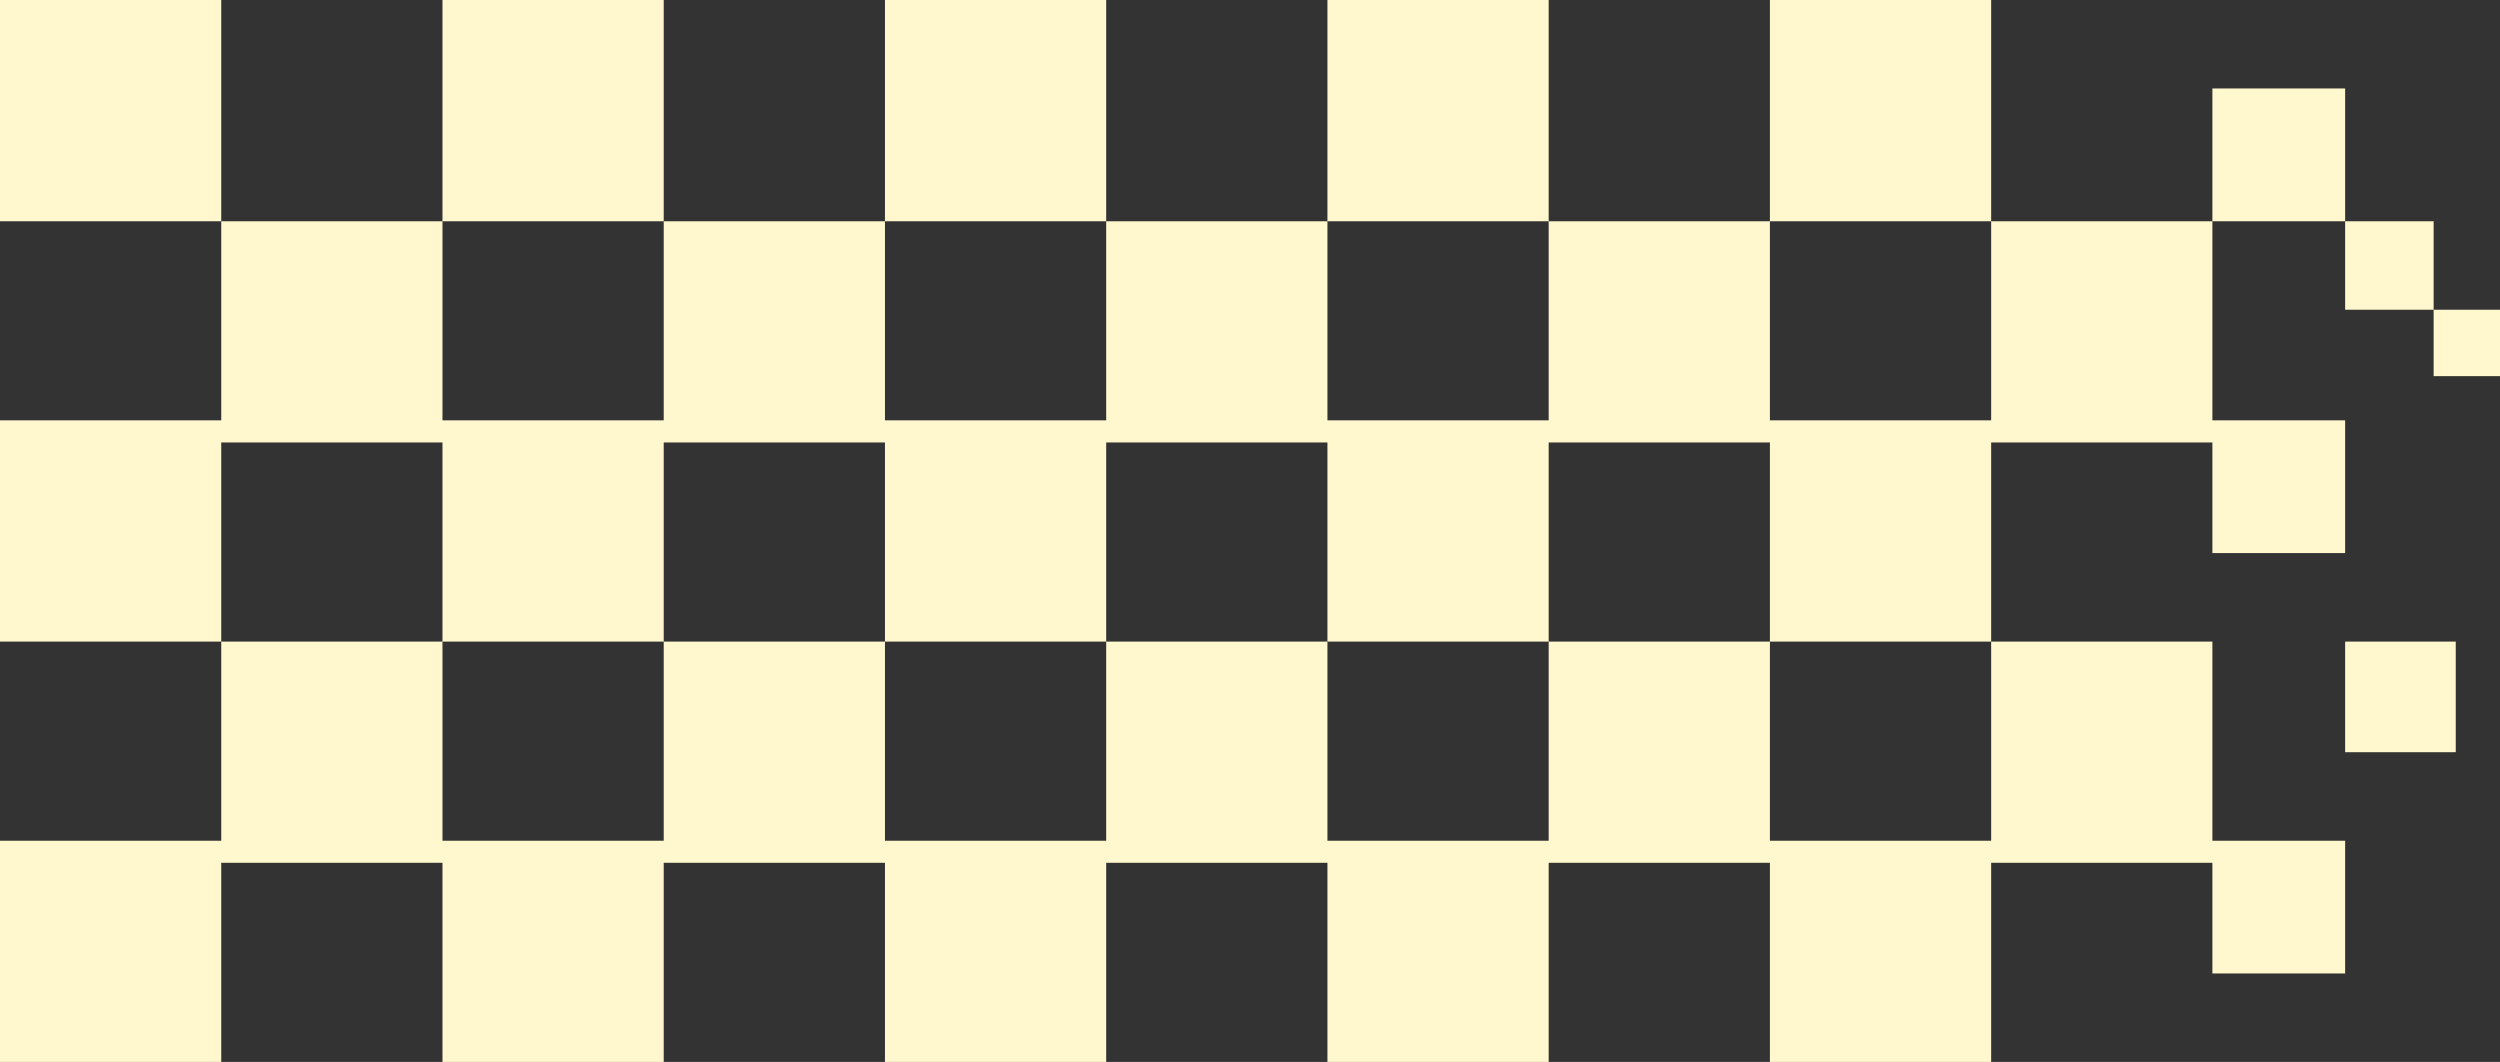 <?xml version="1.0" encoding="UTF-8"?>
<svg width="113px" height="48px" viewBox="0 0 113 48" version="1.1" xmlns="http://www.w3.org/2000/svg" xmlns:xlink="http://www.w3.org/1999/xlink">
    <rect x="0" y="0" width="113" height="48" fill="#333333" stroke="none"/>
    <!-- Generator: Sketch 41.2 (35397) - http://www.bohemiancoding.com/sketch -->
    <title>pic_goldbar</title>
    <desc>Created with Sketch.</desc>
    <defs></defs>
    <g id="Symbols" stroke="none" stroke-width="1" fill="none" fill-rule="evenodd">
        <g id="pic_goldbar" fill="#FFF7CE">
            <path d="M20,0 L30,0 L30,10 L20,10 L20,0 Z M0,0 L10,0 L10,10 L0,10 L0,0 Z M60,0 L70,0 L70,10 L60,10 L60,0 Z M40,0 L50,0 L50,10 L40,10 L40,0 Z M80,0 L90,0 L90,10 L80,10 L80,0 Z M100,4 L106,4 L106,10 L100,10 L100,4 Z M30,10 L40,10 L40,20 L30,20 L30,10 Z M10,10 L20,10 L20,20 L10,20 L10,10 Z M70,10 L80,10 L80,20 L70,20 L70,10 Z M50,10 L60,10 L60,20 L50,20 L50,10 Z M90,10 L100,10 L100,20 L90,20 L90,10 Z M106,10 L110,10 L110,14 L106,14 L106,10 Z M30,29 L40,29 L40,39 L30,39 L30,29 Z M10,29 L20,29 L20,39 L10,39 L10,29 Z M70,29 L80,29 L80,39 L70,39 L70,29 Z M106,29 L111,29 L111,34 L106,34 L106,29 Z M50,29 L60,29 L60,39 L50,39 L50,29 Z M90,29 L100,29 L100,39 L90,39 L90,29 Z M20,19 L30,19 L30,29 L20,29 L20,19 Z M0,19 L10,19 L10,29 L0,29 L0,19 Z M60,19 L70,19 L70,29 L60,29 L60,19 Z M40,19 L50,19 L50,29 L40,29 L40,19 Z M80,19 L90,19 L90,29 L80,29 L80,19 Z M100,19 L106,19 L106,25 L100,25 L100,19 Z M110,14 L113,14 L113,17 L110,17 L110,14 Z M20,38 L30,38 L30,48 L20,48 L20,38 Z M0,38 L10,38 L10,48 L0,48 L0,38 Z M60,38 L70,38 L70,48 L60,48 L60,38 Z M40,38 L50,38 L50,48 L40,48 L40,38 Z M80,38 L90,38 L90,48 L80,48 L80,38 Z M100,38 L106,38 L106,44 L100,44 L100,38 Z"></path>
        </g>
    </g>
</svg>